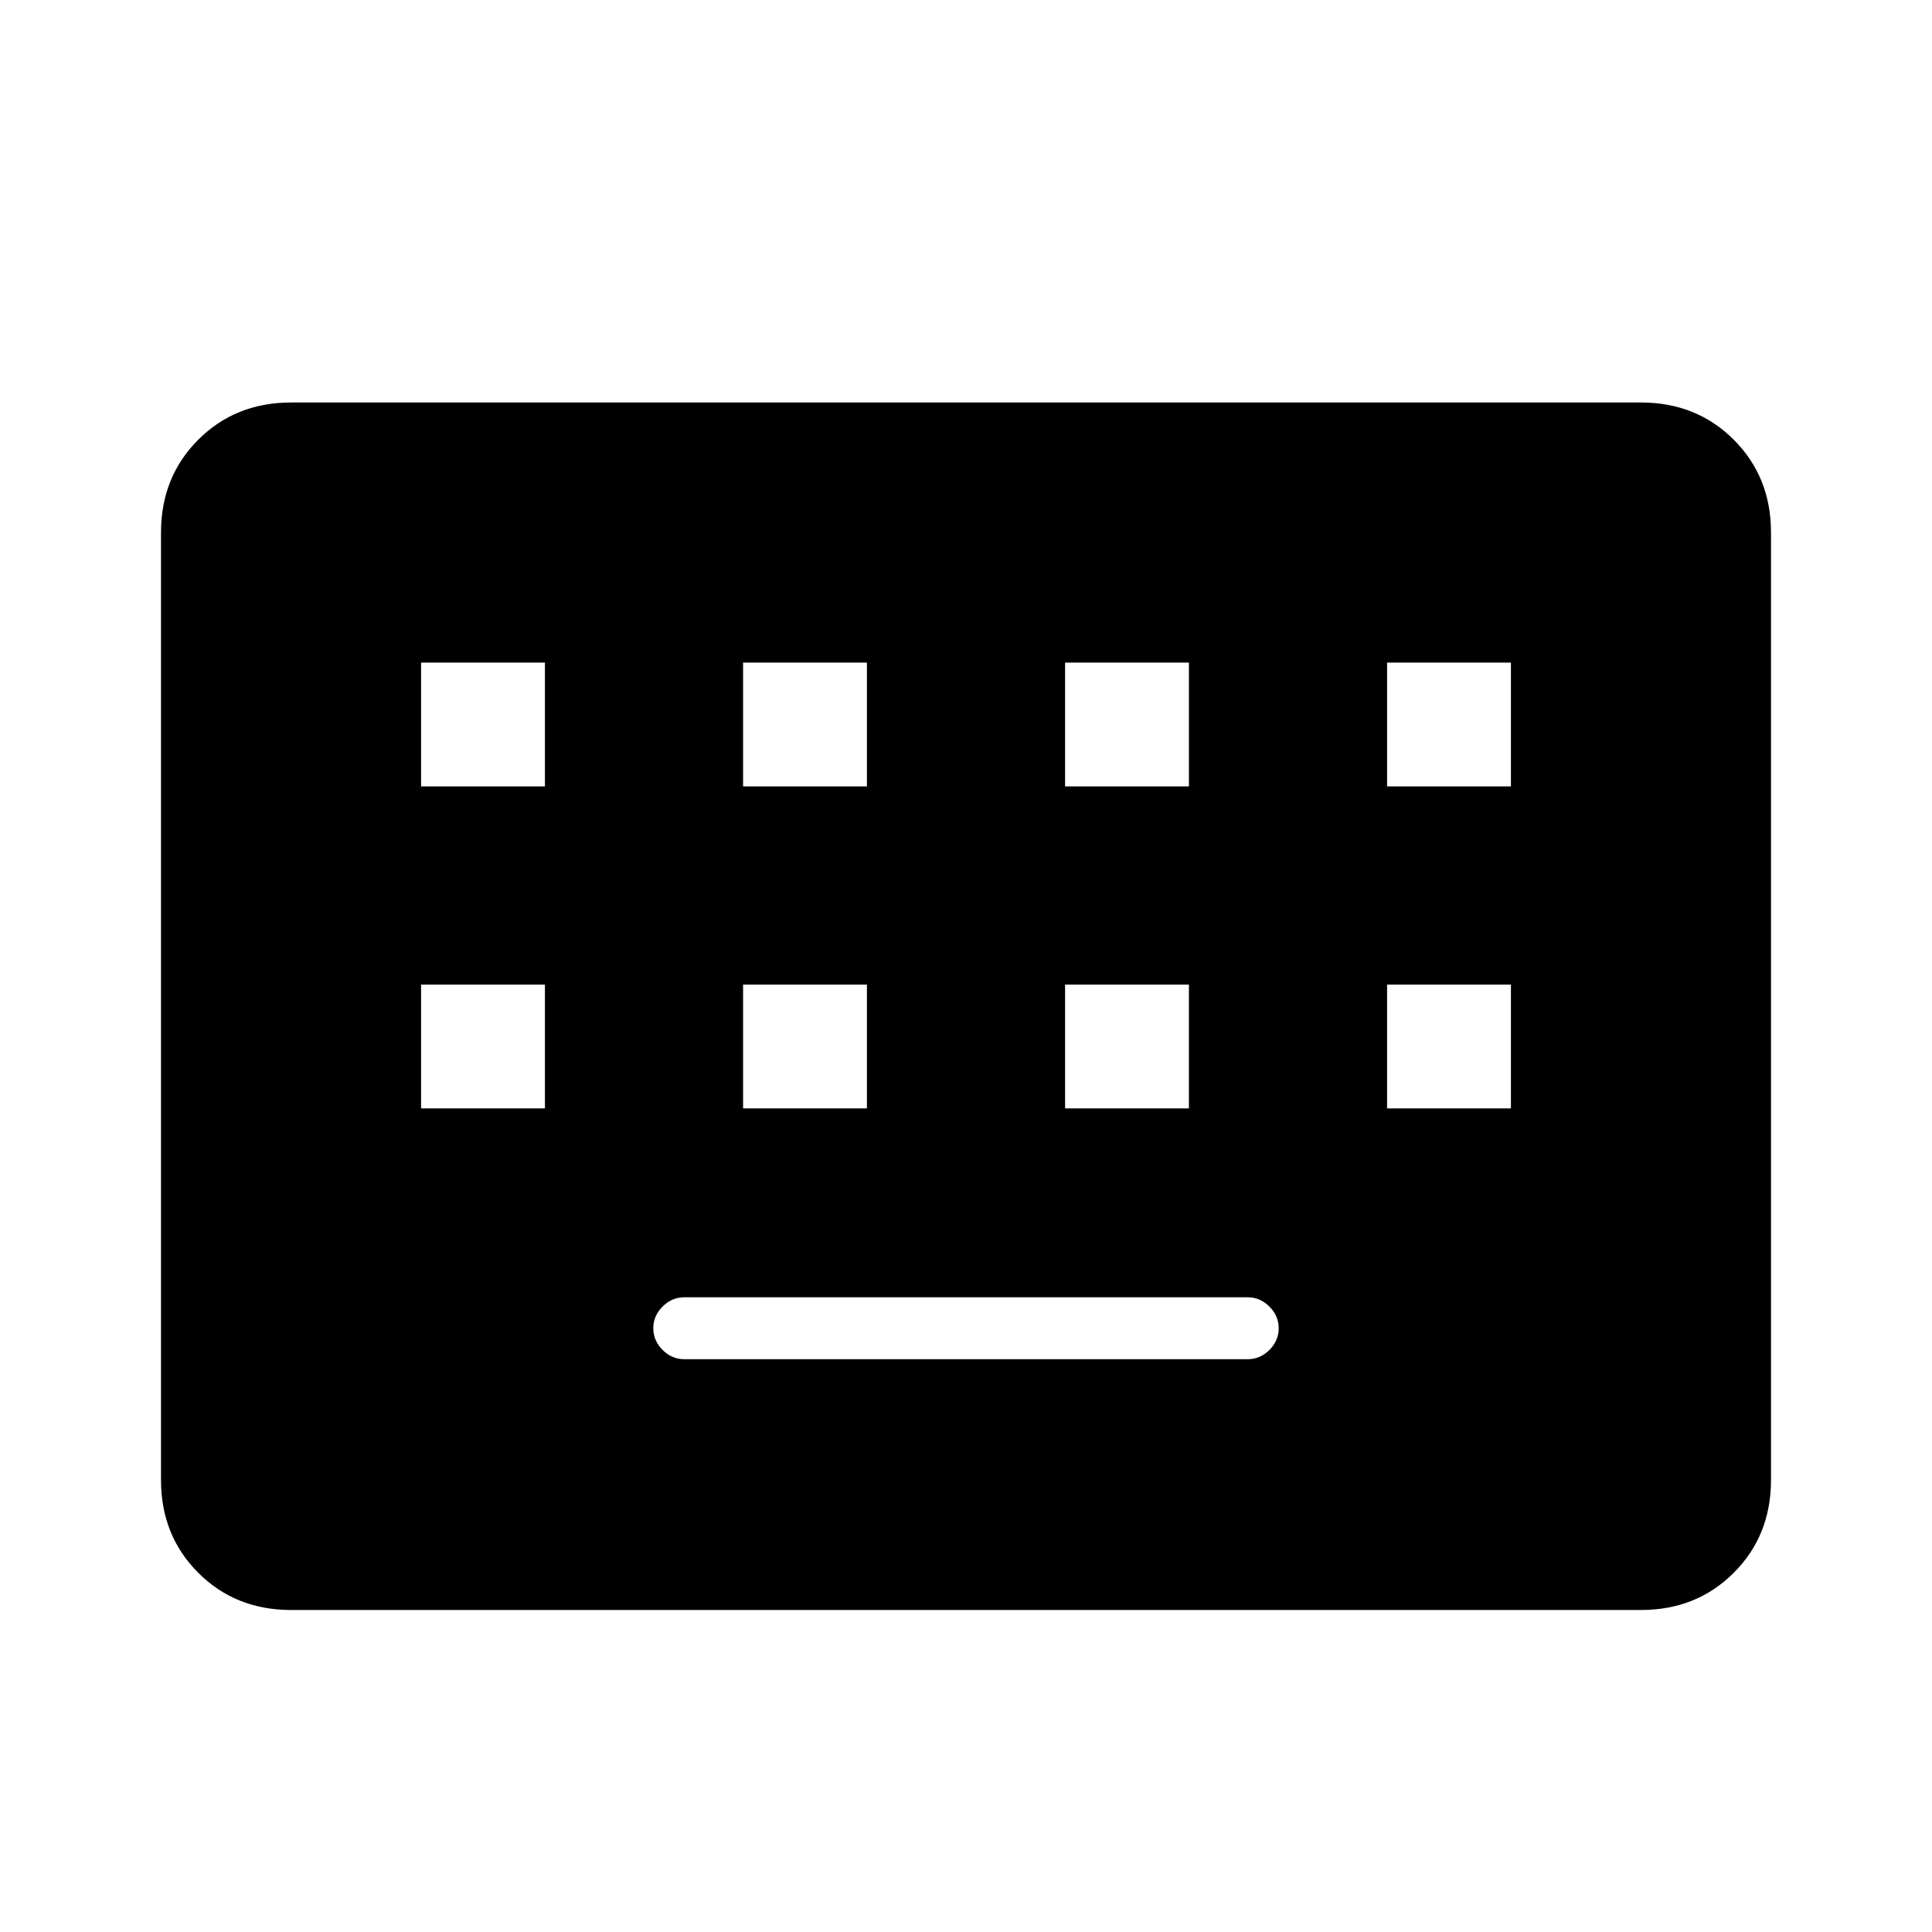 <svg xmlns="http://www.w3.org/2000/svg" height="24" viewBox="0 -960 960 960" width="24"><path d="M144.615-160Q117-160 98.5-178.5 80-197 80-224.615v-470.77Q80-723 98.5-741.5 117-760 144.615-760h670.77Q843-760 861.5-741.5 880-723 880-695.385v470.77Q880-197 861.5-178.5 843-160 815.385-160h-670.77ZM340-284.615h280q6.154 0 10.769-4.616 4.616-4.615 4.616-10.769t-4.616-10.769q-4.615-4.616-10.769-4.616H340q-6.154 0-10.769 4.616-4.616 4.615-4.616 10.769t4.616 10.769q4.615 4.616 10.769 4.616ZM209.231-409.231h61.538v-61.538h-61.538v61.538Zm160 0h61.538v-61.538h-61.538v61.538Zm160 0h61.538v-61.538h-61.538v61.538Zm160 0h61.538v-61.538h-61.538v61.538Zm-480-160h61.538v-61.538h-61.538v61.538Zm160 0h61.538v-61.538h-61.538v61.538Zm160 0h61.538v-61.538h-61.538v61.538Zm160 0h61.538v-61.538h-61.538v61.538Z"/></svg>
